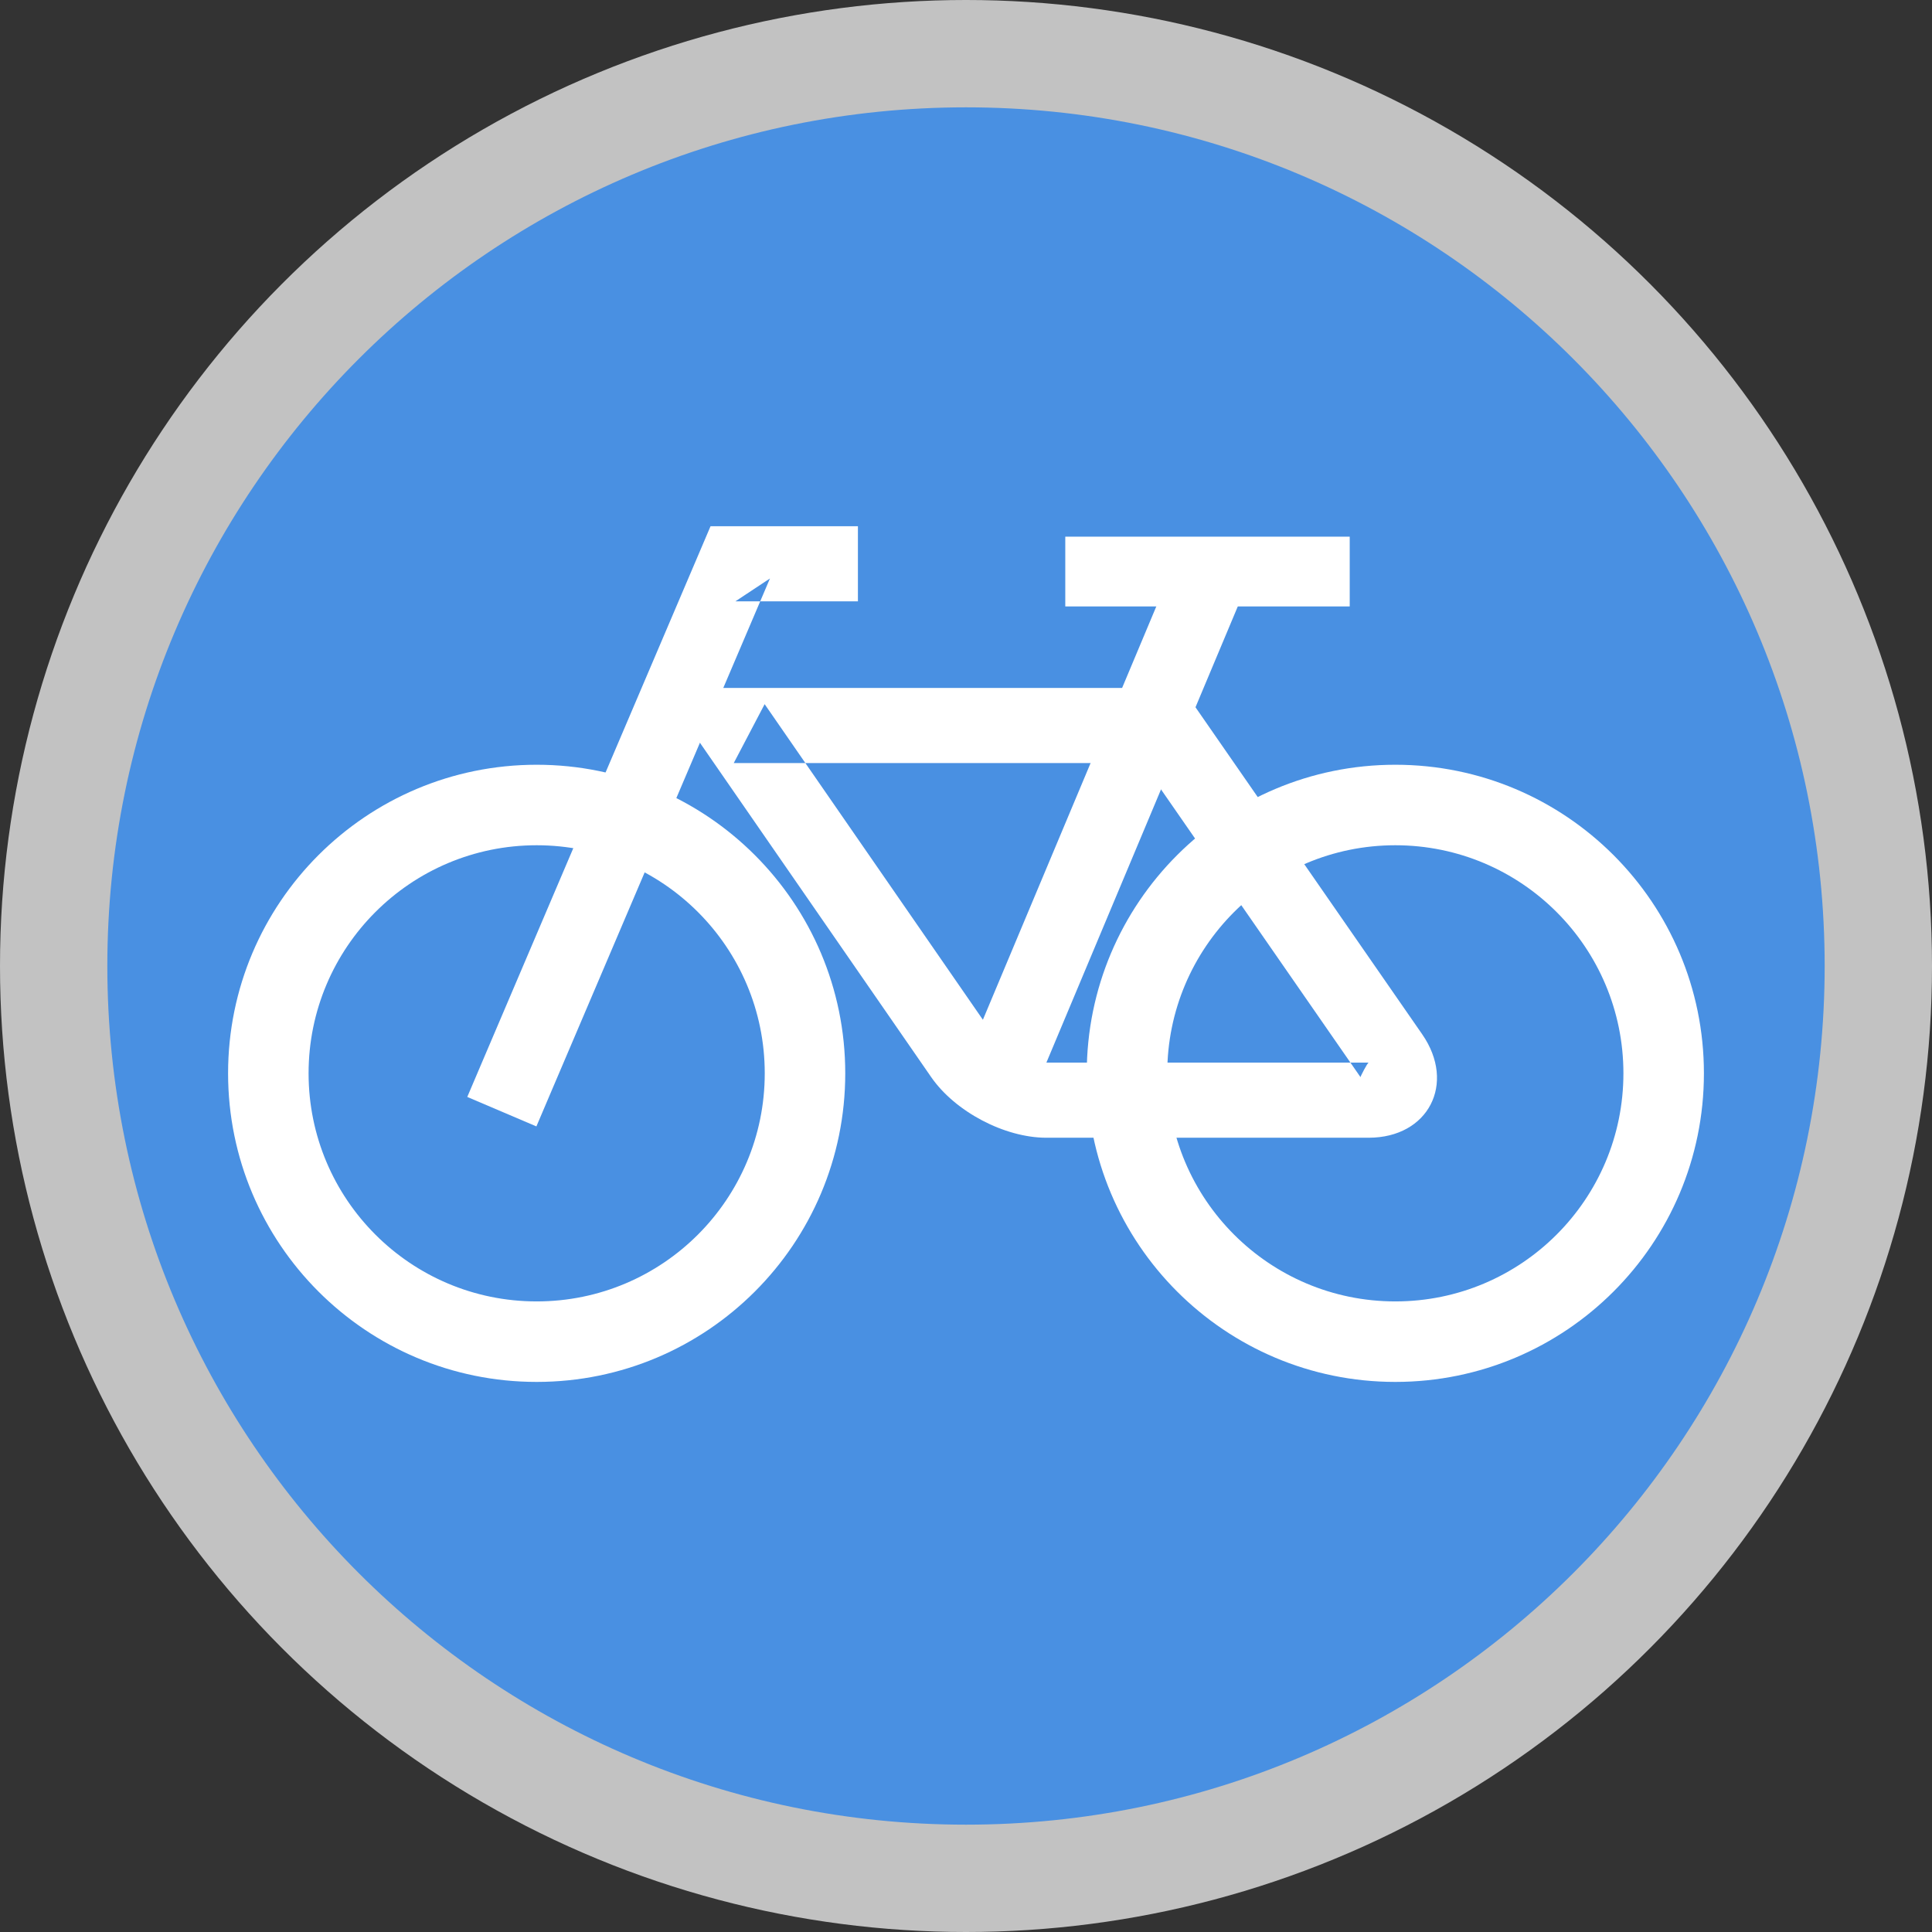 <?xml version="1.0" encoding="UTF-8" standalone="no"?>
<svg width="36px" height="36px" viewBox="0 0 36 36" version="1.1" xmlns="http://www.w3.org/2000/svg" xmlns:xlink="http://www.w3.org/1999/xlink" xmlns:sketch="http://www.bohemiancoding.com/sketch/ns">
    <rect x="0" y="0" width="36" height="36" fill="#333333" stroke="none"/>
    <!-- Generator: Sketch 3.2.2 (9983) - http://www.bohemiancoding.com/sketch -->
    <title>bikeicon</title>
    <desc>Created with Sketch.</desc>
    <defs></defs>
    <g id="Page-1" stroke="none" stroke-width="1" fill="none" fill-rule="evenodd" sketch:type="MSPage">
        <circle id="Oval-2" fill-opacity="0.7" fill="#FFFFFF" sketch:type="MSShapeGroup" cx="18" cy="18" r="18"></circle>
        <path d="M18,34 C26.837,34 34,26.837 34,18 C34,9.163 26.837,2 18,2 C9.163,2 2,9.163 2,18 C2,26.837 9.163,34 18,34 Z" id="Oval-1" fill="#4990E2" sketch:type="MSShapeGroup"></path>
        <path d="M15.75,20 C15.75,16.824 13.176,14.25 10,14.25 C6.824,14.25 4.25,16.824 4.25,20 C4.25,23.176 6.824,25.75 10,25.75 C13.176,25.75 15.75,23.176 15.75,20 Z M5.75,20 C5.75,17.653 7.653,15.75 10,15.75 C12.347,15.75 14.25,17.653 14.25,20 C14.25,22.347 12.347,24.25 10,24.25 C7.653,24.25 5.75,22.347 5.75,20 Z" id="Oval-3" fill="#FFFFFF" sketch:type="MSShapeGroup"></path>
        <path d="M31.75,20 C31.75,16.824 29.176,14.25 26,14.25 C22.824,14.25 20.25,16.824 20.25,20 C20.25,23.176 22.824,25.75 26,25.75 C29.176,25.75 31.75,23.176 31.75,20 Z M21.75,20 C21.75,17.653 23.653,15.75 26,15.75 C28.347,15.75 30.25,17.653 30.25,20 C30.25,22.347 28.347,24.25 26,24.25 C23.653,24.25 21.75,22.347 21.75,20 Z" id="Oval-4" fill="#FFFFFF" sketch:type="MSShapeGroup"></path>
        <path d="M17.98,19.8 L17.709,20.445 L19,20.987 L19.271,20.341 L22.965,11.537 L23.236,10.891 L21.945,10.35 L21.674,10.995 L17.98,19.8 Z" id="Line" fill="#FFFFFF" sketch:type="MSShapeGroup"></path>
        <path d="M13.703,9.805 L13.24,9.805 L13.059,10.23 L8.981,19.796 L8.707,20.44 L9.995,20.989 L10.269,20.345 L14.347,10.779 L13.703,11.205 L15.286,11.205 L15.986,11.205 L15.986,9.805 L15.286,9.805 L13.703,9.805 Z" id="Line-2" fill="#FFFFFF" sketch:type="MSShapeGroup"></path>
        <path d="M24.5,11.3 L25.15,11.3 L25.15,10 L24.5,10 L20.5,10 L19.85,10 L19.85,11.3 L20.5,11.3 L24.5,11.3 Z" id="Line" fill="#FFFFFF" sketch:type="MSShapeGroup"></path>
        <path d="M18.503,19.274 L14.248,13.121 L13.672,14.219 L21.66,14.219 L21.085,13.918 L25.351,20.071 C25.346,20.064 25.482,19.8 25.503,19.8 L19.497,19.8 C19.179,19.8 18.687,19.54 18.503,19.274 Z M25.503,21.2 C26.616,21.2 27.137,20.191 26.501,19.273 L22.236,13.121 L22.027,12.819 L21.66,12.819 L13.672,12.819 L12.337,12.819 L13.096,13.918 L17.351,20.07 C17.796,20.713 18.717,21.2 19.497,21.2 L25.503,21.2 Z" id="Line" fill="#FFFFFF" sketch:type="MSShapeGroup"></path>
    </g>
</svg>